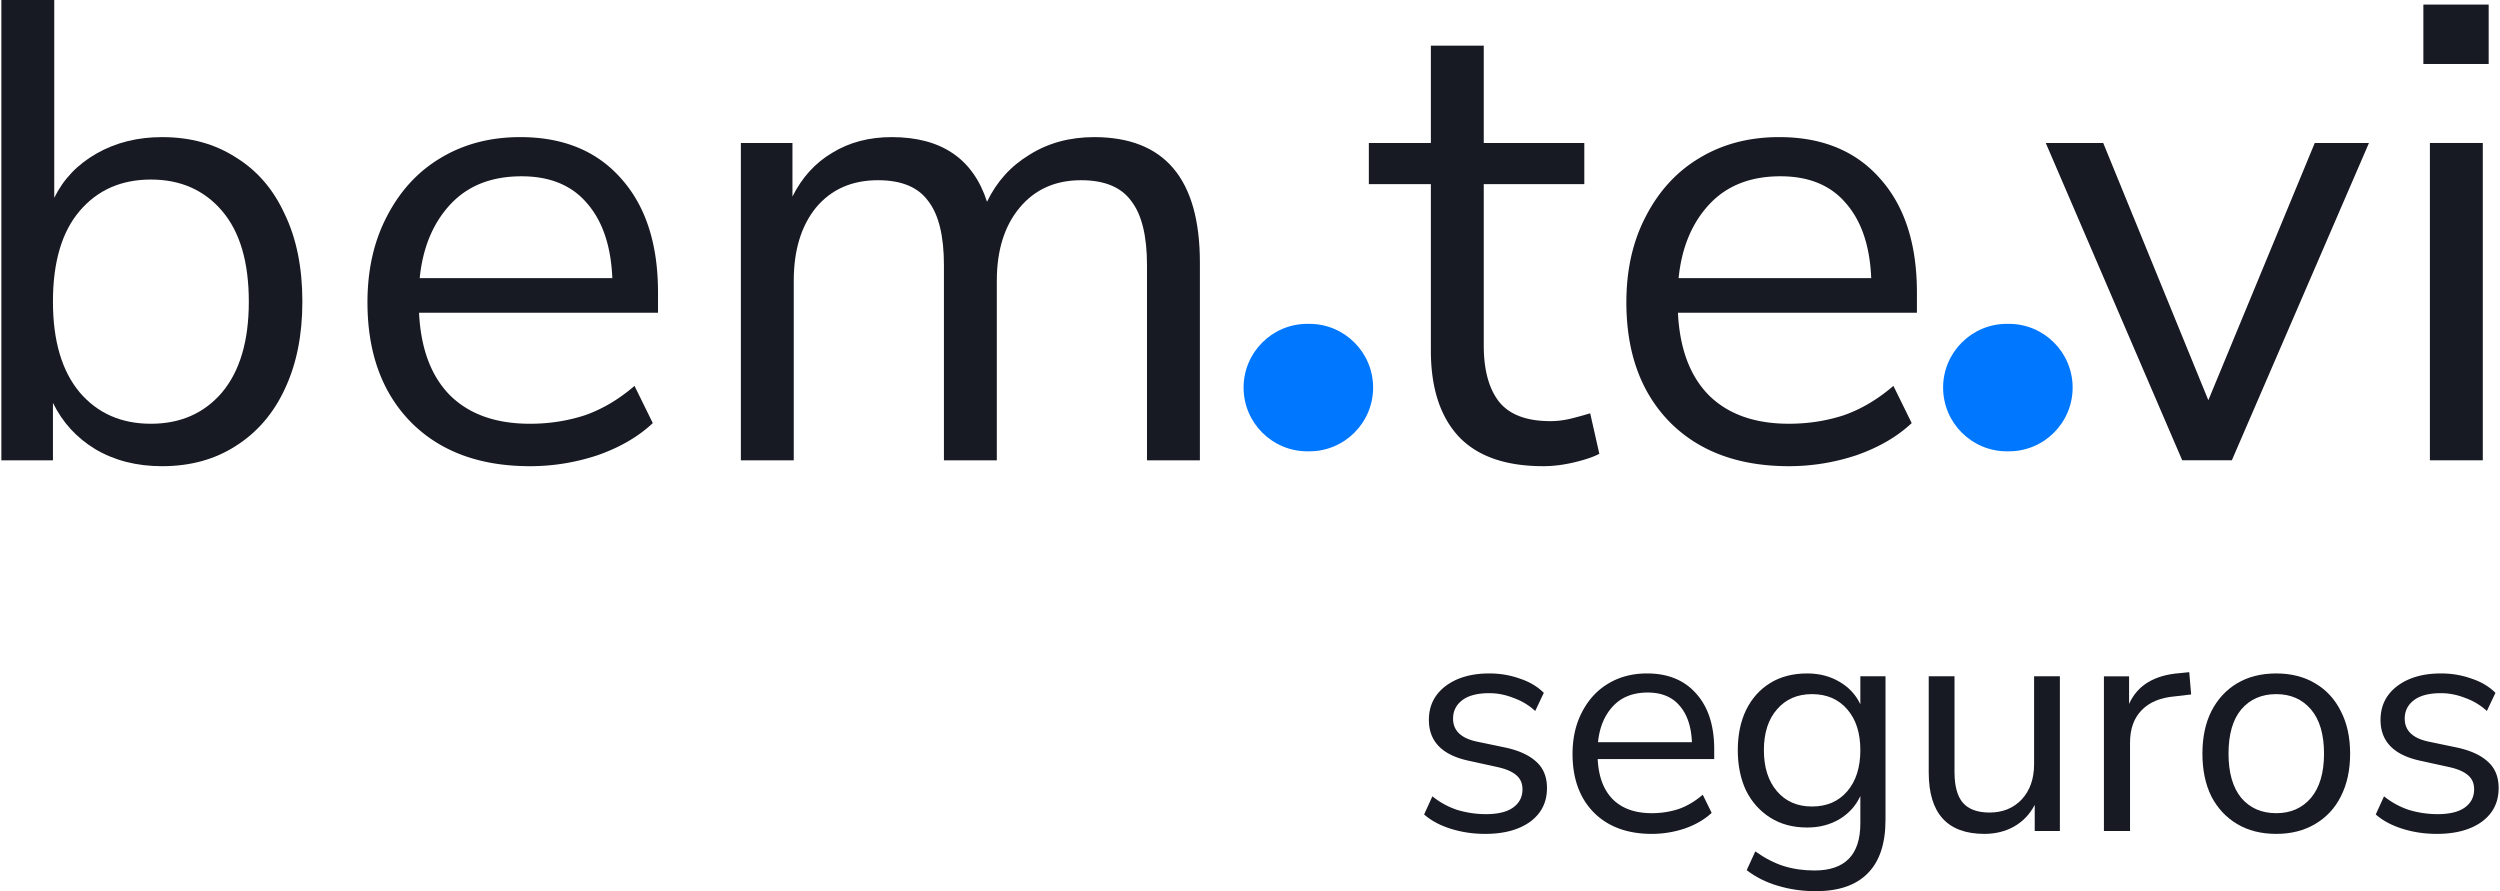 <svg preserveAspectRatio="xMidYMid meet" data-bbox="0 0 532.178 189.914" xmlns="http://www.w3.org/2000/svg" viewBox="0 0 532.178 189.914" height="190" width="533" data-type="color" role="presentation" aria-hidden="true" aria-label="">
    <g>
        <path fill="#171923" d="M157.592 98.096V30.473h10.992v11.41c2.041-4.082 4.87-7.19 8.488-9.323 3.617-2.226 7.838-3.34 12.661-3.34 10.575 0 17.347 4.592 20.315 13.776 2.041-4.267 5.056-7.607 9.044-10.019 3.989-2.504 8.581-3.756 13.775-3.756 15.027 0 22.541 8.905 22.541 26.715v42.16h-11.27V56.492c0-6.215-1.113-10.76-3.34-13.635-2.133-2.969-5.705-4.453-10.714-4.453-5.472 0-9.832 1.948-13.079 5.844-3.247 3.896-4.87 9.09-4.87 15.584v38.264h-11.27V56.492c0-6.215-1.113-10.76-3.34-13.635-2.133-2.969-5.704-4.453-10.714-4.453-5.565 0-9.971 1.948-13.218 5.844-3.154 3.896-4.731 9.09-4.731 15.584v38.264h-11.27Z" data-color="1"></path>
        <path fill="#171923" d="M112.664 99.348c-10.668 0-19.109-3.108-25.324-9.323-6.215-6.307-9.322-14.841-9.322-25.602 0-6.957 1.391-13.079 4.174-18.366 2.783-5.38 6.586-9.508 11.41-12.384 4.916-2.968 10.574-4.452 16.975-4.452 9.183 0 16.372 2.968 21.567 8.905 5.194 5.844 7.791 13.914 7.791 24.21v4.314H89.01c.37 7.699 2.597 13.59 6.678 17.67 4.082 3.99 9.74 5.984 16.976 5.984 4.081 0 7.977-.603 11.688-1.81 3.71-1.298 7.235-3.385 10.574-6.26l3.896 7.93c-3.061 2.876-6.957 5.149-11.688 6.819a45.469 45.469 0 0 1-14.47 2.365Zm-1.809-61.779c-6.401 0-11.456 1.994-15.166 5.983-3.71 3.989-5.89 9.23-6.54 15.723h41.047c-.279-6.864-2.088-12.198-5.427-16.001-3.247-3.803-7.885-5.705-13.914-5.705Z" data-color="1"></path>
        <path fill="#171923" d="M34.229 99.347c-5.38 0-10.111-1.206-14.193-3.618-3.988-2.412-7.003-5.705-9.044-9.879v12.245H0V0h11.27v42.16c1.948-3.989 4.963-7.143 9.045-9.462 4.081-2.319 8.72-3.478 13.914-3.478 6.03 0 11.27 1.438 15.723 4.313 4.545 2.783 8.023 6.818 10.435 12.105 2.505 5.195 3.757 11.41 3.757 18.645 0 7.143-1.252 13.358-3.757 18.645-2.412 5.195-5.89 9.23-10.435 12.106-4.453 2.875-9.694 4.313-15.723 4.313Zm-2.366-9.044c6.308 0 11.364-2.227 15.167-6.68 3.803-4.544 5.704-10.991 5.704-19.34 0-8.441-1.901-14.888-5.704-19.34-3.803-4.453-8.859-6.68-15.167-6.68-6.307 0-11.363 2.227-15.166 6.68-3.803 4.452-5.705 10.899-5.705 19.34 0 8.349 1.902 14.796 5.705 19.34 3.803 4.453 8.859 6.68 15.166 6.68Z" data-color="1"></path>
        <path fill="#171923" d="M380.94 99.345c-10.667 0-19.109-3.108-25.324-9.323-6.215-6.307-9.322-14.841-9.322-25.602 0-6.956 1.391-13.079 4.174-18.366 2.783-5.38 6.586-9.508 11.41-12.384 4.916-2.968 10.575-4.452 16.975-4.452 9.183 0 16.372 2.968 21.567 8.905 5.195 5.844 7.792 13.914 7.792 24.21v4.314h-50.926c.371 7.699 2.597 13.59 6.679 17.67 4.081 3.99 9.74 5.984 16.975 5.984 4.082 0 7.978-.603 11.688-1.809 3.71-1.299 7.235-3.386 10.575-6.261l3.896 7.93c-3.061 2.876-6.957 5.149-11.688 6.819a45.482 45.482 0 0 1-14.471 2.365Zm-1.809-61.779c-6.4 0-11.456 1.995-15.166 5.983-3.711 3.989-5.89 9.23-6.54 15.723h41.047c-.278-6.864-2.087-12.198-5.427-16.001-3.246-3.803-7.884-5.705-13.914-5.705Z" data-color="1"></path>
        <path fill="#171923" d="M328.566 99.344c-7.978 0-13.961-2.087-17.949-6.261-3.989-4.267-5.984-10.39-5.984-18.367v-35.48h-13.218v-8.767h13.218V9.737h11.271V30.47h21.428v8.766h-21.428v34.368c0 5.288 1.113 9.323 3.339 12.105 2.227 2.69 5.844 4.035 10.853 4.035 1.484 0 2.969-.185 4.453-.556a78.823 78.823 0 0 0 4.035-1.113l1.948 8.627c-1.206.649-2.968 1.252-5.287 1.808-2.319.557-4.546.835-6.679.835Z" data-color="1"></path>
        <path fill="#171923" d="M516.139 13.634V.973h13.914v12.661h-13.914Zm1.391 84.46V30.47h11.271v67.622H517.53Z" data-color="1"></path>
        <path fill="#171923" d="m464.749 98.091-29.08-67.622h12.244l22.402 54.821 22.68-54.821h11.549l-29.22 67.622h-10.575Z" data-color="1"></path>
        <path fill="#0077FF" d="M278.304 96.178h.439c7.494 0 13.583-6.089 13.583-13.583s-6.089-13.583-13.583-13.583h-.439c-7.494 0-13.583 6.089-13.583 13.583s6.089 13.583 13.583 13.583Z" data-color="2"></path>
        <path fill="#0077FF" d="M427.375 96.178h.439c7.494 0 13.583-6.089 13.583-13.583s-6.089-13.583-13.583-13.583h-.439c-7.494 0-13.583 6.089-13.583 13.583s6.089 13.583 13.583 13.583Z" data-color="2"></path>
        <path fill="#171923" d="M519.017 177.703c-2.578 0-5.02-.362-7.326-1.086-2.307-.724-4.206-1.741-5.699-3.053l1.764-3.866a16.78 16.78 0 0 0 5.359 2.917c1.99.588 4.003.882 6.038.882 2.578 0 4.523-.475 5.834-1.425 1.312-.95 1.967-2.239 1.967-3.867 0-1.266-.429-2.261-1.289-2.985-.859-.769-2.216-1.357-4.07-1.764l-6.173-1.356c-5.608-1.222-8.412-4.116-8.412-8.684 0-2.985 1.176-5.382 3.527-7.191 2.397-1.809 5.518-2.713 9.362-2.713 2.261 0 4.41.362 6.445 1.085 2.08.679 3.799 1.696 5.156 3.053l-1.832 3.867c-1.312-1.221-2.849-2.149-4.613-2.782-1.719-.678-3.437-1.017-5.156-1.017-2.532 0-4.455.497-5.766 1.492-1.312.995-1.967 2.307-1.967 3.935 0 2.532 1.673 4.161 5.02 4.884l6.173 1.289c2.894.633 5.088 1.651 6.58 3.053 1.493 1.357 2.239 3.211 2.239 5.563 0 3.03-1.198 5.427-3.595 7.191-2.397 1.718-5.586 2.578-9.566 2.578Z" data-color="1"></path>
        <path fill="#171923" d="M484.791 177.703c-3.211 0-5.992-.701-8.344-2.103-2.352-1.402-4.183-3.37-5.495-5.902-1.266-2.578-1.899-5.608-1.899-9.091 0-3.482.633-6.49 1.899-9.022 1.312-2.578 3.143-4.568 5.495-5.97 2.352-1.402 5.133-2.103 8.344-2.103 3.166 0 5.925.701 8.277 2.103 2.397 1.402 4.228 3.392 5.495 5.97 1.311 2.532 1.967 5.54 1.967 9.022 0 3.483-.656 6.513-1.967 9.091-1.267 2.532-3.098 4.5-5.495 5.902-2.352 1.402-5.111 2.103-8.277 2.103Zm0-4.41c3.076 0 5.541-1.085 7.395-3.256 1.854-2.216 2.781-5.36 2.781-9.43 0-4.115-.927-7.259-2.781-9.429-1.854-2.171-4.319-3.257-7.395-3.257-3.12 0-5.608 1.086-7.462 3.257-1.809 2.17-2.713 5.314-2.713 9.429 0 4.07.904 7.214 2.713 9.43 1.854 2.171 4.342 3.256 7.462 3.256Z" data-color="1"></path>
        <path fill="#171923" d="M448.063 177.092v-32.97h5.36v5.902c1.764-3.98 5.382-6.173 10.854-6.58l1.967-.204.407 4.749-3.459.407c-3.121.271-5.495 1.266-7.124 2.985-1.628 1.673-2.442 3.98-2.442 6.919v18.792h-5.563Z" data-color="1"></path>
        <path fill="#171923" d="M422.599 177.702c-7.914 0-11.871-4.364-11.871-13.093v-20.487h5.494v20.42c0 2.939.588 5.11 1.764 6.512 1.221 1.402 3.121 2.103 5.699 2.103 2.804 0 5.088-.927 6.852-2.781 1.763-1.9 2.645-4.41 2.645-7.53v-18.724h5.495v32.97h-5.359v-5.563c-1.04 1.99-2.51 3.528-4.41 4.613-1.854 1.04-3.957 1.56-6.309 1.56Z" data-color="1"></path>
        <path fill="#171923" d="M386.659 189.914c-2.85 0-5.541-.385-8.073-1.154-2.488-.723-4.704-1.831-6.648-3.324l1.831-4.002c2.035 1.447 4.048 2.487 6.038 3.12 2.035.633 4.229.95 6.58.95 6.513 0 9.769-3.347 9.769-10.04v-5.834c-.95 2.08-2.442 3.731-4.477 4.952-1.99 1.176-4.274 1.764-6.852 1.764-3.03 0-5.653-.701-7.869-2.103-2.216-1.402-3.935-3.324-5.156-5.767-1.176-2.487-1.764-5.359-1.764-8.615 0-3.256.588-6.106 1.764-8.548 1.221-2.487 2.94-4.409 5.156-5.766 2.216-1.357 4.839-2.035 7.869-2.035 2.578 0 4.862.588 6.852 1.764 2.035 1.175 3.527 2.781 4.477 4.816v-5.97h5.359v30.596c0 5.065-1.266 8.864-3.799 11.397-2.487 2.532-6.173 3.799-11.057 3.799Zm-.814-18.046c3.165 0 5.675-1.085 7.53-3.256 1.854-2.171 2.781-5.088 2.781-8.751 0-3.663-.927-6.558-2.781-8.683-1.855-2.171-4.365-3.257-7.53-3.257-3.121 0-5.608 1.086-7.463 3.257-1.854 2.125-2.781 5.02-2.781 8.683 0 3.663.927 6.58 2.781 8.751 1.855 2.171 4.342 3.256 7.463 3.256Z" data-color="1"></path>
        <path fill="#171923" d="M351.716 177.703c-5.201 0-9.316-1.516-12.347-4.546-3.03-3.075-4.545-7.236-4.545-12.482 0-3.392.679-6.377 2.035-8.955 1.357-2.623 3.211-4.635 5.563-6.037 2.397-1.448 5.156-2.171 8.277-2.171 4.477 0 7.982 1.447 10.515 4.341 2.532 2.85 3.799 6.784 3.799 11.804v2.103h-24.83c.181 3.754 1.267 6.626 3.257 8.616 1.99 1.945 4.748 2.917 8.276 2.917 1.99 0 3.89-.294 5.699-.882 1.809-.633 3.527-1.651 5.155-3.053l1.9 3.867c-1.493 1.402-3.392 2.51-5.699 3.324a22.165 22.165 0 0 1-7.055 1.154Zm-.882-30.121c-3.12 0-5.585.972-7.394 2.917-1.809 1.945-2.872 4.5-3.189 7.666h20.013c-.136-3.347-1.018-5.947-2.646-7.802-1.583-1.854-3.844-2.781-6.784-2.781Z" data-color="1"></path>
        <path fill="#171923" d="M316.217 177.703c-2.577 0-5.02-.362-7.326-1.086-2.307-.724-4.206-1.741-5.699-3.053l1.764-3.866a16.78 16.78 0 0 0 5.359 2.917c1.99.588 4.003.882 6.038.882 2.578 0 4.523-.475 5.834-1.425 1.312-.95 1.968-2.239 1.968-3.867 0-1.266-.43-2.261-1.289-2.985-.86-.769-2.216-1.357-4.071-1.764l-6.173-1.356c-5.608-1.222-8.412-4.116-8.412-8.684 0-2.985 1.176-5.382 3.528-7.191 2.397-1.809 5.517-2.713 9.361-2.713 2.262 0 4.41.362 6.445 1.085 2.08.679 3.799 1.696 5.156 3.053l-1.832 3.867c-1.311-1.221-2.849-2.149-4.613-2.782-1.718-.678-3.437-1.017-5.156-1.017-2.532 0-4.454.497-5.766 1.492-1.312.995-1.967 2.307-1.967 3.935 0 2.532 1.673 4.161 5.02 4.884l6.173 1.289c2.895.633 5.088 1.651 6.581 3.053 1.492 1.357 2.238 3.211 2.238 5.563 0 3.03-1.198 5.427-3.595 7.191-2.397 1.718-5.586 2.578-9.566 2.578Z" data-color="1"></path>
    </g>
</svg>